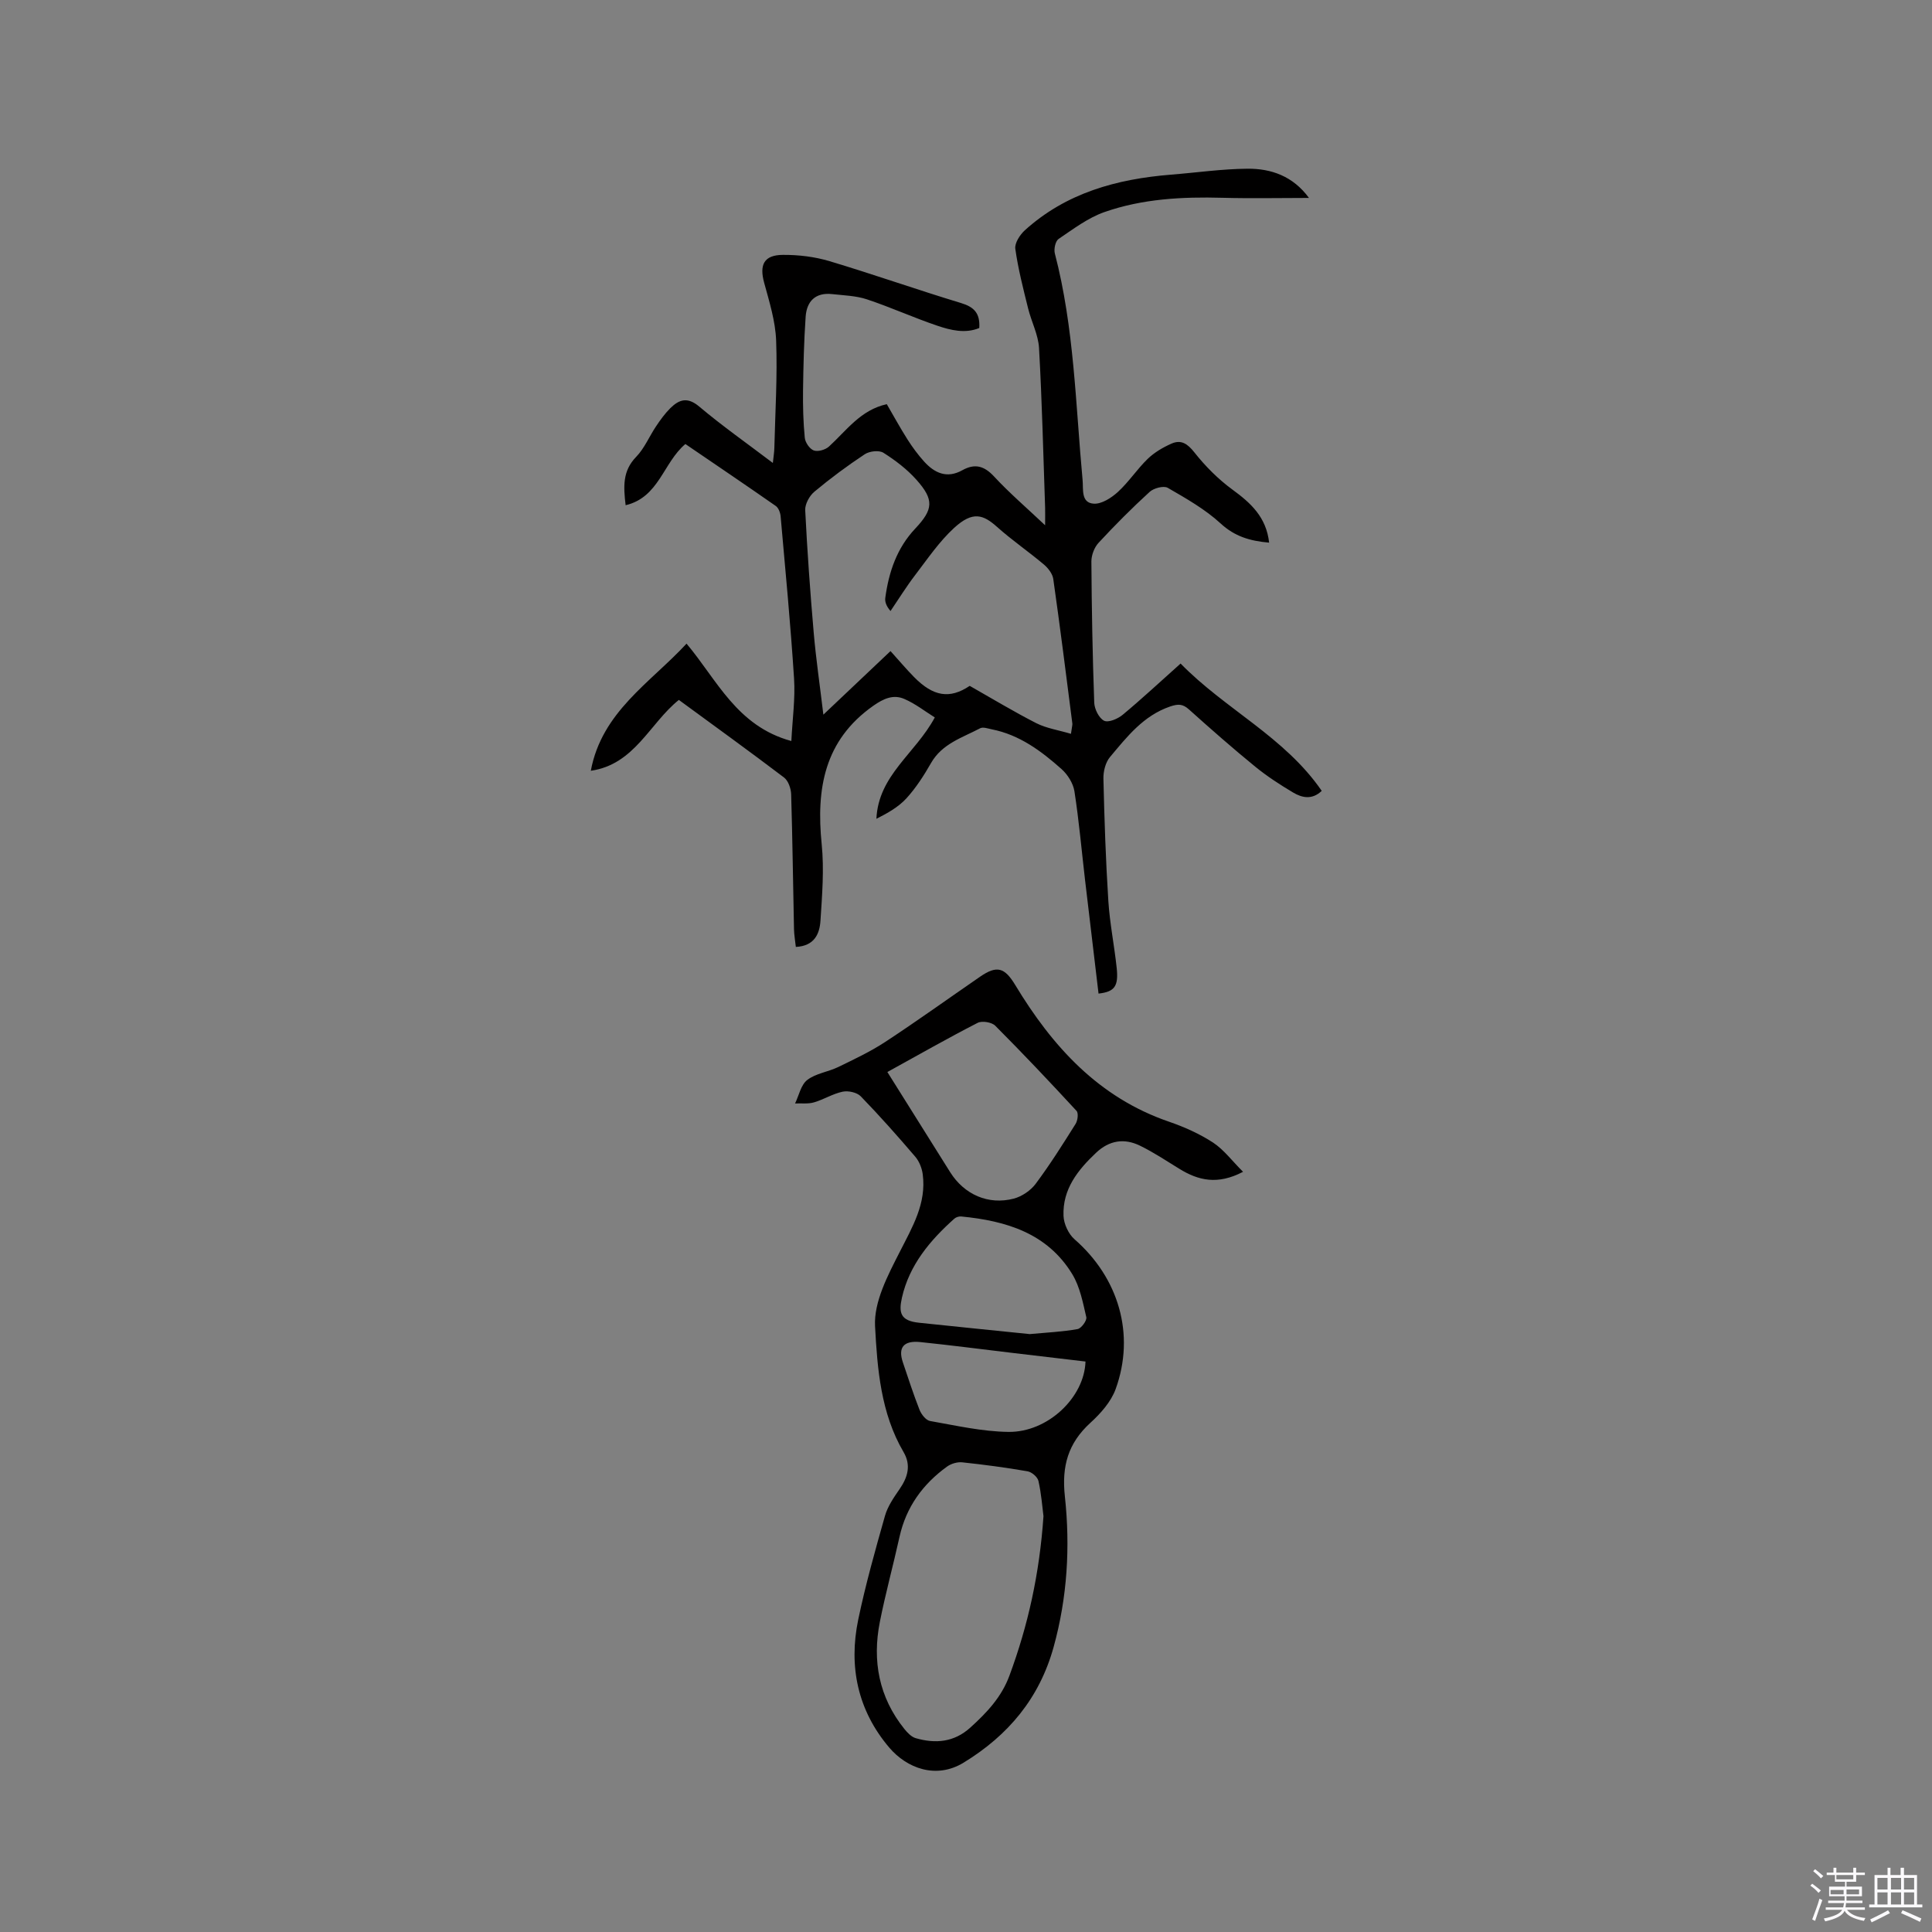 <svg enable-background="new 0 0 400 400" viewBox="0 0 400 400" xmlns="http://www.w3.org/2000/svg"><rect x="0" y="0" width="400" height="400" fill="#808080" stroke="none"/><path d="m374.8 390.4.4-.4c.7.5 1.3 1 1.8 1.4l-.5.5c-.5-.6-1.1-1.1-1.7-1.5zm1 7.3-.6-.3c.5-1.4 1.1-2.8 1.5-4.3.2.1.4.2.6.3-.5 1.3-1 2.8-1.5 4.3zm-.4-10.3.4-.4c.4.3 1 .8 1.7 1.4l-.5.5c-.4-.5-1-1-1.6-1.5zm2.5.3h1.7v-1h.6v1h3.5v-1h.6v1h1.8v.5h-1.8v1.4h-2v1h3.2v2h-3.2v.9h3.3v.5h-3.4c0 .3-.1.6-.1.9h4v.5h-3.7c.7.9 1.9 1.5 3.8 1.7-.1.2-.2.4-.3.6-2.1-.4-3.5-1.1-4-2.1-.4 1-1.8 1.7-4 2.2-.1-.2-.2-.4-.3-.6 2.1-.4 3.4-1 3.8-1.8h-3.4v-.5h3.6c.1-.3.1-.6.2-.9h-3.3v-.5h3.4c0-.3 0-.6 0-.9h-3.2v-2h3.3v-1h-2.1v-1.4h-1.7v-.5zm1.1 3.5v1h2.7c0-.3 0-.4 0-.4 0-.1 0-.2 0-.2 0-.1 0-.2 0-.3h-2.7zm1.2-3v.9h3.5v-.9zm4.7 3h-2.6v.6.4h2.6z" fill="#fbfafc"/><path d="m393.6 386.7h.6v1.5h2.7v6.1h1.1v.6h-11v-.6h1.1v-6.1h2.7v-1.5h.6v1.5h2.1v-1.5zm-2.7 8.8.4.6c-1.2.6-2.5 1.3-3.8 1.9-.1-.2-.2-.4-.3-.6 1.2-.6 2.5-1.2 3.7-1.9zm-2.2-6.7v2.4h2.1v-2.4zm0 3v2.5h2.1v-2.5zm2.8-3v2.4h2.1v-2.4zm0 3v2.5h2.1v-2.5zm6 6.1c-1.4-.7-2.7-1.3-3.9-1.8l.3-.6c1.5.6 2.7 1.2 3.9 1.7zm-1.2-9.1h-2.1v2.4h2.1zm-2.1 3v2.5h2.1v-2.5z" fill="#fbfafc"/><g fill="#010000"><path d="m262.76 112.35c-4.01-.35-7.14-1.3-10.04-3.97-3.21-2.95-7.14-5.18-10.95-7.38-.84-.49-2.9.06-3.75.84-3.68 3.36-7.2 6.9-10.58 10.55-.88.95-1.48 2.55-1.48 3.85.06 9.75.24 19.5.59 29.25.05 1.32.98 3.2 2.04 3.73.89.44 2.85-.39 3.85-1.23 3.98-3.31 7.78-6.85 11.99-10.61 9.21 9.45 21.54 15.18 29.22 26.36-2 1.91-4.08 1.44-5.93.34-2.72-1.62-5.4-3.36-7.84-5.35-4.68-3.82-9.22-7.81-13.72-11.85-1.3-1.17-2.25-1.16-3.89-.61-5.56 1.9-8.94 6.28-12.46 10.47-.93 1.1-1.39 2.96-1.36 4.45.2 8.45.48 16.91 1.02 25.35.3 4.64 1.24 9.24 1.73 13.87.4 3.8-.44 4.93-3.76 5.3-.93-7.86-1.88-15.72-2.8-23.58-.71-6.1-1.25-12.23-2.19-18.3-.26-1.65-1.4-3.47-2.67-4.6-4.2-3.74-8.71-7.1-14.44-8.23-.8-.16-1.81-.54-2.41-.22-3.69 1.95-7.87 3.17-10.17 7.2-1.47 2.57-3.1 5.11-5.08 7.29-1.66 1.82-3.92 3.09-6.23 4.25.42-9.05 8.06-13.48 12.09-20.98-1.99-1.24-4.03-2.85-6.33-3.84-2.26-.97-4.28-.07-6.4 1.42-10.19 7.17-11.84 17.22-10.69 28.65.53 5.23.09 10.58-.25 15.85-.18 2.69-1.22 5.24-5.1 5.43-.13-1.23-.35-2.43-.38-3.63-.2-9.33-.31-18.66-.59-27.98-.04-1.19-.59-2.8-1.48-3.47-7.17-5.44-14.47-10.71-21.77-16.06-6.07 4.87-9.15 13.36-18.23 14.67 2.28-12.22 12.29-18.18 19.82-26.32 6.3 7.47 10.4 17.09 21.7 20.16.23-4.59.83-8.8.56-12.95-.72-11.21-1.79-22.39-2.78-33.58-.07-.75-.44-1.75-1.01-2.14-6.23-4.35-12.54-8.61-18.71-12.82-4.6 3.88-5.45 11.03-12.37 12.67-.45-3.83-.67-7.08 2.17-10 1.73-1.78 2.73-4.26 4.15-6.37.88-1.31 1.82-2.62 2.94-3.73 1.82-1.79 3.54-2.38 5.97-.33 4.76 4.01 9.88 7.61 15.25 11.68.14-1.34.29-2.22.31-3.1.18-7.42.65-14.85.37-22.25-.15-4.02-1.41-8.03-2.48-11.96-1.02-3.74-.04-5.75 3.89-5.77 3.23-.02 6.59.38 9.67 1.31 9.12 2.73 18.11 5.91 27.23 8.67 2.66.81 3.94 2.09 3.75 5.16-2.9 1.2-5.91.47-8.73-.49-4.9-1.66-9.64-3.82-14.55-5.45-2.27-.75-4.78-.81-7.19-1.08-3.44-.38-5.26 1.48-5.48 4.68-.35 5.06-.47 10.15-.54 15.22-.04 3.28.04 6.58.36 9.84.09.97 1.01 2.32 1.86 2.63.86.31 2.4-.13 3.14-.8 3.64-3.32 6.55-7.59 11.98-8.78 1.41 2.42 2.77 4.92 4.29 7.31 1.02 1.6 2.16 3.15 3.43 4.56 2.17 2.4 4.74 3.58 7.91 1.81 2.58-1.44 4.52-.93 6.58 1.29 3.14 3.39 6.67 6.42 10.57 10.1 0-1.65.03-2.65 0-3.65-.38-11.02-.64-22.04-1.26-33.05-.16-2.76-1.58-5.44-2.26-8.19-1.01-4.09-2.07-8.18-2.65-12.34-.17-1.18.95-2.91 1.97-3.84 8.57-7.76 19.06-10.62 30.27-11.52 5.28-.42 10.56-1.19 15.84-1.23 4.9-.04 9.42 1.54 12.72 6.05-5.97 0-11.94.13-17.9-.03-8.32-.23-16.58.2-24.46 2.96-3.4 1.19-6.44 3.51-9.48 5.56-.66.45-1.01 2.09-.78 2.99 4.02 15.4 4.29 31.24 5.75 46.94.18 1.89-.37 4.7 2.3 4.88 1.63.11 3.67-1.2 5.02-2.44 2.25-2.06 3.96-4.71 6.16-6.84 1.39-1.34 3.17-2.38 4.94-3.16 1.98-.87 3.31.03 4.73 1.83 2.26 2.86 4.92 5.53 7.85 7.68 3.8 2.77 7.03 5.69 7.62 11zm-41.03 39.58c.21-1.51.32-1.82.29-2.12-1.28-9.98-2.53-19.97-3.95-29.93-.15-1.09-1.07-2.27-1.96-3.02-3.16-2.66-6.59-5.01-9.67-7.76-2.85-2.54-5-3.37-8.89.19-3.08 2.82-5.5 6.4-8.06 9.75-1.83 2.39-3.42 4.97-5.12 7.47-.87-1.02-1.19-1.9-1.08-2.73.72-5.35 2.4-10.31 6.19-14.33 3.75-3.98 3.97-5.97.24-10.14-1.94-2.17-4.35-4.01-6.82-5.57-.9-.57-2.88-.34-3.85.3-3.62 2.39-7.12 4.99-10.45 7.77-1.02.85-1.95 2.56-1.89 3.82.42 8.46 1.03 16.92 1.76 25.37.47 5.4 1.26 10.78 2 16.96 5.06-4.79 9.41-8.91 13.9-13.16 1.75 1.94 3.25 3.72 4.87 5.37 4 4.06 7.39 4.6 11.53 1.83 4.55 2.58 9.09 5.33 13.79 7.73 2.1 1.06 4.55 1.42 7.17 2.2z"/><path d="m257.36 242.61c-5.27 2.76-9.26 1.8-13.17-.61-2.7-1.66-5.35-3.43-8.19-4.81-3.23-1.57-6.32-1.11-9.05 1.46-3.81 3.59-6.98 7.57-6.76 13.08.06 1.67 1.03 3.76 2.28 4.85 9.12 7.96 12.63 19.67 8.51 31.02-.96 2.64-3.12 5.06-5.25 7-4.6 4.21-5.94 8.96-5.26 15.2 1.13 10.46.51 20.93-2.33 31.2-2.94 10.61-9.39 18.29-18.64 23.94-5.7 3.48-11.76 1.14-15.38-3.11-6.53-7.68-8.46-16.77-6.43-26.52 1.51-7.23 3.52-14.37 5.54-21.49.56-1.96 1.82-3.78 3-5.49 1.7-2.46 2.45-4.94.85-7.68-4.73-8.06-5.44-17.26-5.91-26.09-.26-5.05 2.66-10.55 5.11-15.36 2.62-5.17 5.56-10.04 4.76-16.09-.17-1.26-.72-2.66-1.54-3.62-3.65-4.27-7.38-8.48-11.29-12.51-.79-.81-2.58-1.2-3.74-.96-2.04.42-3.91 1.62-5.93 2.21-1.23.36-2.61.17-3.93.23.81-1.67 1.21-3.86 2.53-4.87 1.77-1.36 4.31-1.66 6.4-2.67 3.31-1.61 6.67-3.19 9.74-5.2 6.64-4.36 13.09-9 19.64-13.51 3.49-2.4 5.08-1.9 7.27 1.72 7.68 12.7 17.23 23.29 31.82 28.3 3.18 1.09 6.35 2.51 9.16 4.34 2.23 1.48 3.92 3.78 6.19 6.04zm-41.32 71.3c-.24-1.87-.44-4.63-1.04-7.29-.18-.82-1.38-1.85-2.25-2-4.48-.78-9-1.38-13.52-1.86-1.02-.11-2.3.27-3.14.87-5.04 3.64-8.49 8.39-9.86 14.58-1.3 5.88-2.9 11.7-4.07 17.6-1.59 8.07-.19 15.59 5.07 22.14.63.78 1.46 1.66 2.36 1.92 4.08 1.17 7.92.86 11.28-2.17 3.41-3.08 6.48-6.32 8.12-10.77 3.85-10.39 6.23-21.08 7.05-33.02zm-32.32-91.96c4.46 7.12 8.73 13.94 13.01 20.75 2.9 4.61 7.89 6.84 13.16 5.46 1.68-.44 3.49-1.67 4.53-3.06 2.97-3.98 5.63-8.2 8.27-12.41.44-.7.63-2.23.19-2.7-5.51-5.97-11.09-11.88-16.83-17.63-.73-.73-2.73-1.06-3.64-.59-6.18 3.17-12.25 6.63-18.69 10.18zm29.47 54.26c3.64-.34 6.82-.48 9.92-1.04.76-.14 1.95-1.77 1.8-2.45-.71-3.05-1.32-6.31-2.91-8.92-5.17-8.49-13.71-11.04-22.96-11.94-.47-.05-1.09.13-1.44.44-5.05 4.5-9.34 9.62-10.86 16.35-.72 3.19-.29 4.81 3.54 5.21 7.78.82 15.56 1.6 22.91 2.35zm11.55 5.68c-5.09-.6-10.21-1.21-15.33-1.81-6.3-.75-12.58-1.57-18.89-2.22-3.44-.35-4.62 1.13-3.6 4.17 1.12 3.3 2.18 6.62 3.46 9.86.37.94 1.32 2.16 2.17 2.31 5.39.95 10.81 2.19 16.24 2.26 8.14.1 15.72-7.13 15.95-14.57z"/></g></svg>